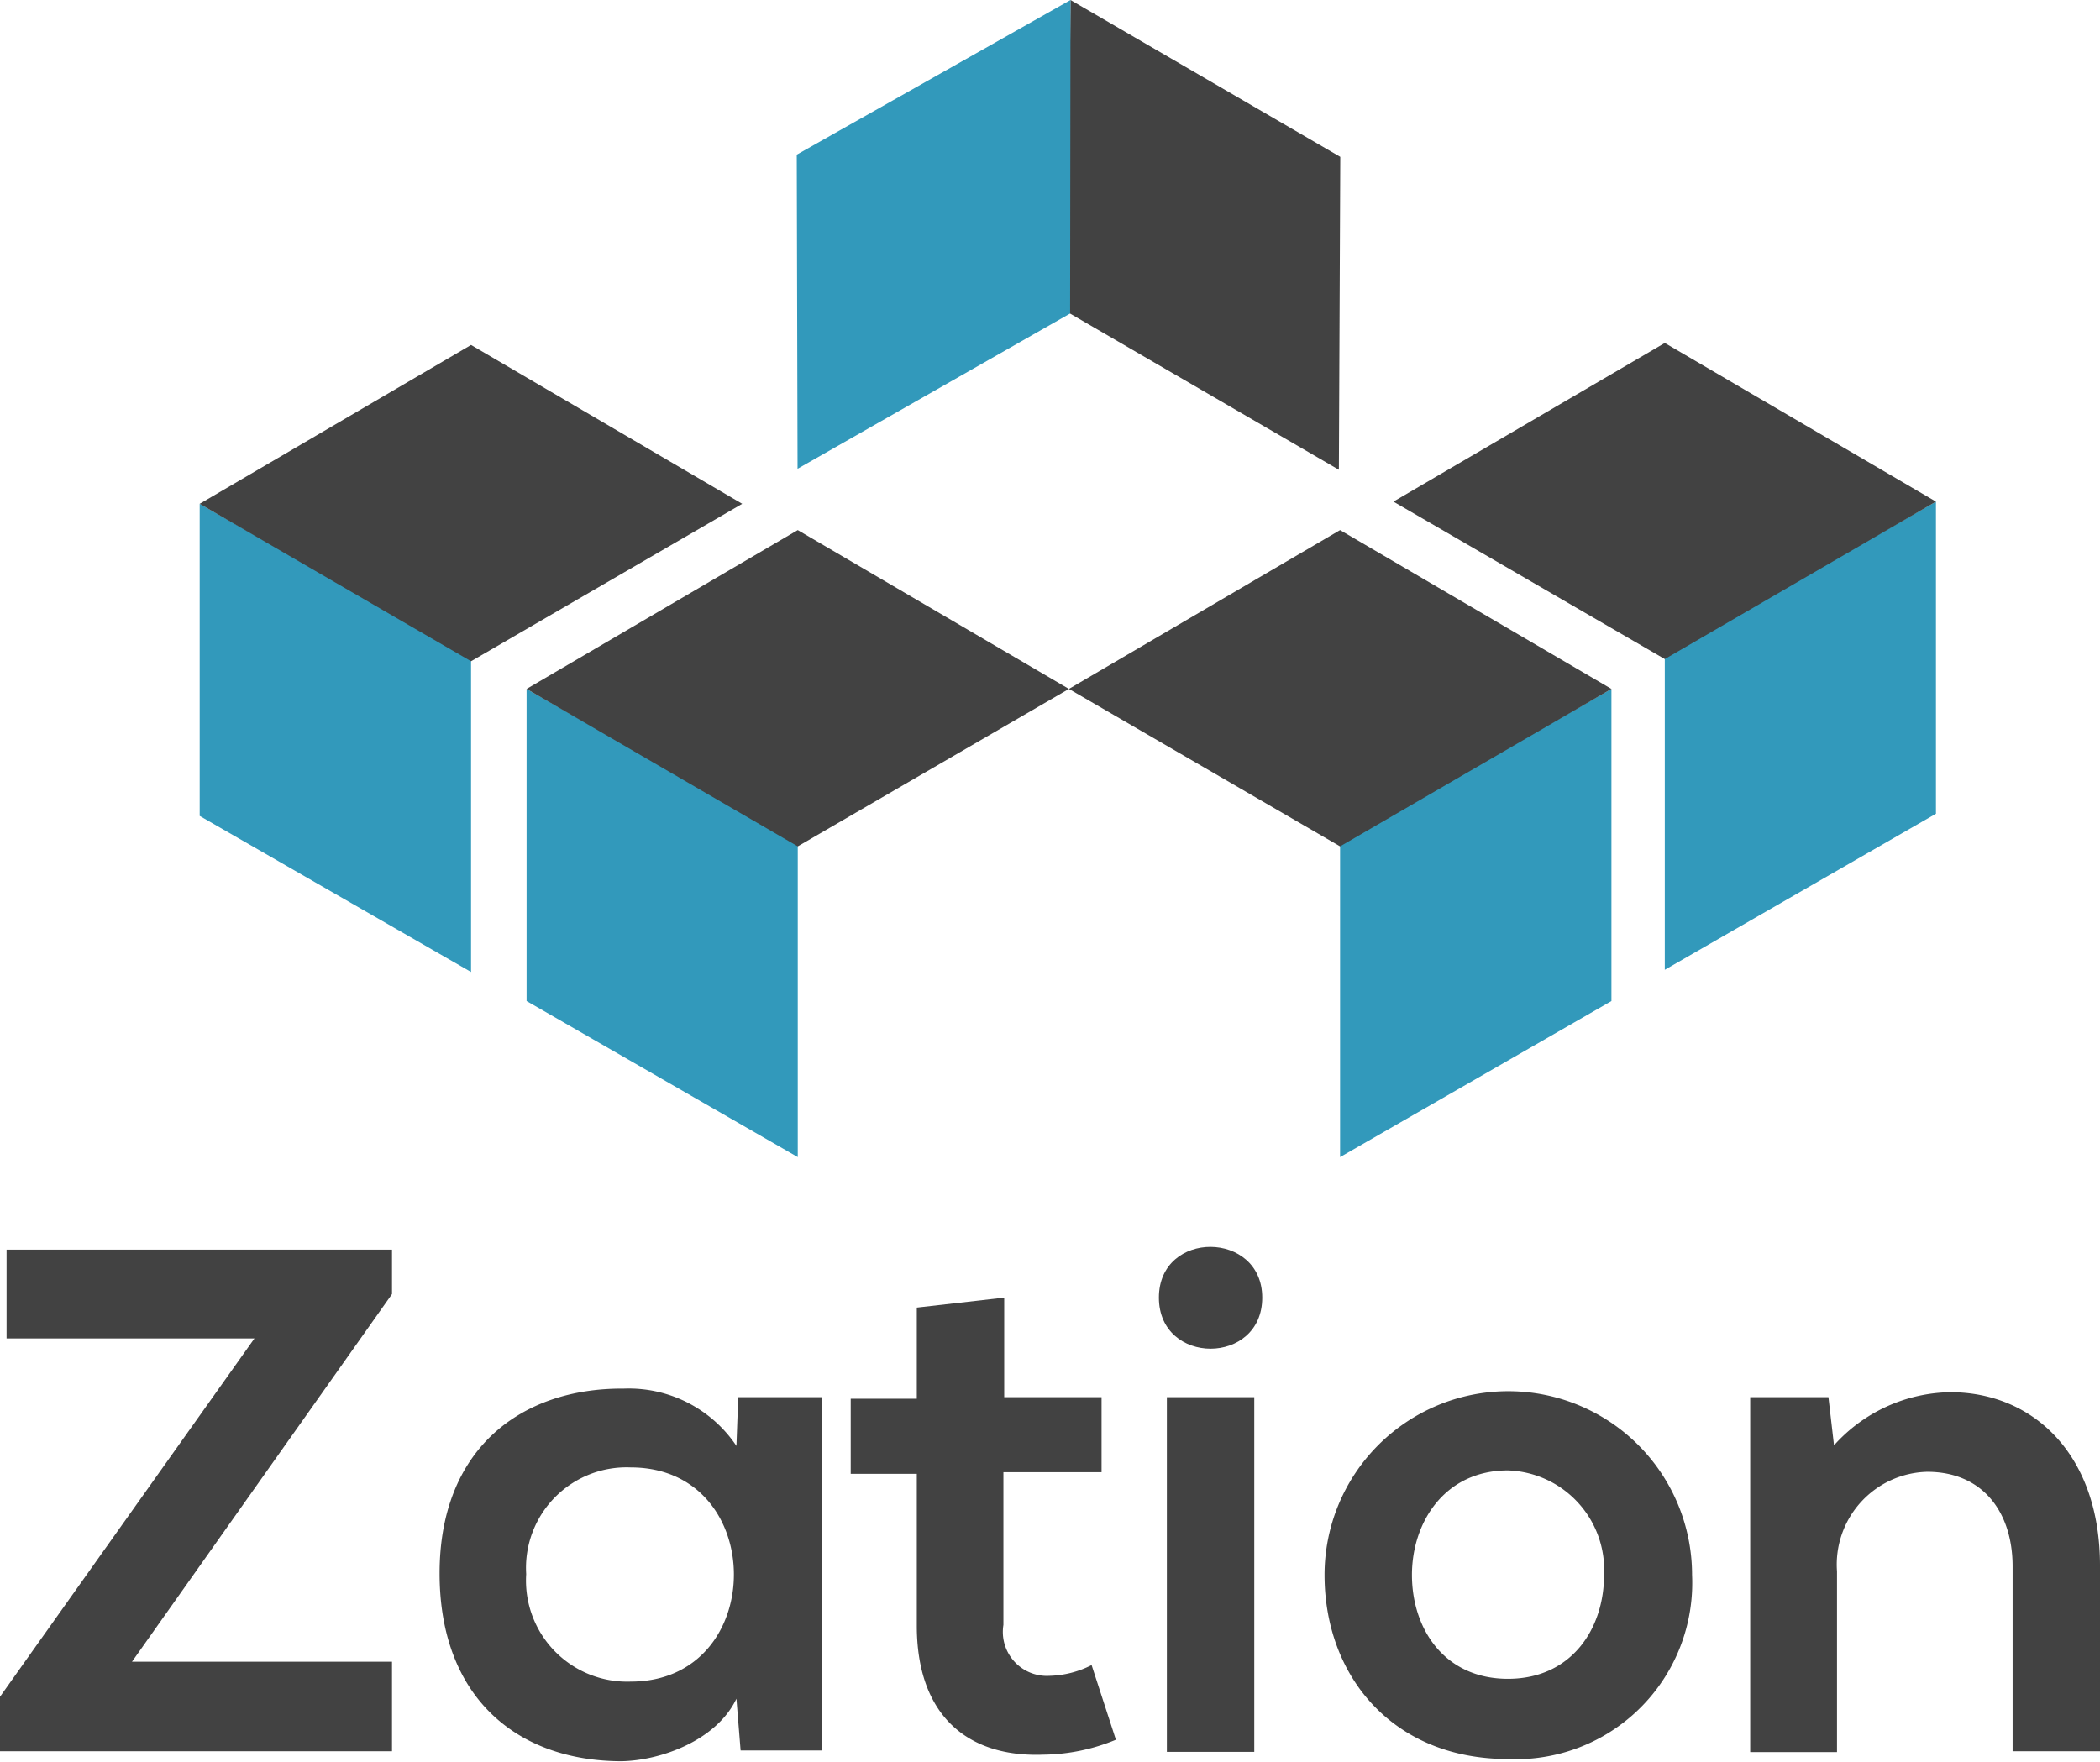 <svg id="Ebene_1" data-name="Ebene 1" xmlns="http://www.w3.org/2000/svg" viewBox="0 0 105.48 88.51"><defs><style>.cls-1{fill:#3299bb;}.cls-2{fill:#424242;}</style></defs><title>zationLogo</title><polygon class="cls-1" points="40.07 58.13 40.07 42.38 26.45 34.61 26.45 50.29 40.07 58.13"/><polygon class="cls-2" points="26.45 34.61 40.07 26.63 53.69 34.61 40.07 42.52 26.45 34.61"/><polygon class="cls-1" points="67.31 58.13 67.31 42.38 80.94 34.61 80.94 50.29 67.31 58.13"/><polygon class="cls-2" points="80.94 34.61 67.31 26.63 53.69 34.61 67.31 42.52 80.94 34.61"/><polygon class="cls-1" points="83.62 48.72 83.62 32.97 97.24 25.2 97.24 40.88 83.62 48.72"/><polygon class="cls-2" points="97.24 25.2 83.62 17.23 69.99 25.2 83.62 33.11 97.24 25.2"/><polygon class="cls-1" points="23.66 48.83 23.66 33.08 10.03 25.31 10.03 40.99 23.66 48.83"/><polygon class="cls-2" points="10.03 25.31 23.66 17.33 37.28 25.31 23.66 33.22 10.03 25.31"/><path class="cls-1" d="M76.89,88.46" transform="translate(-6.8 -12.81)"/><path class="cls-2" d="M90.46,64.9" transform="translate(-6.8 -12.81)"/><polygon class="cls-2" points="67.25 23.6 53.64 15.69 53.77 0 67.32 7.88 67.25 23.6"/><polygon class="cls-1" points="53.77 0 40.02 7.77 40.06 23.55 53.75 15.75 53.77 0"/><path class="cls-2" d="M7.13,75.59H26.49v2.23L13.43,96.29H26.49v4.5H6.8V98.05l12.78-18H7.13Z" transform="translate(-6.8 -12.81)"/><path class="cls-2" d="M43.88,83h4.21v17.75H44l-.21-2.6c-1,2.09-3.78,3.1-5.76,3.14-5.26,0-9.15-3.21-9.15-9.44s4.07-9.32,9.25-9.28a6.51,6.51,0,0,1,5.66,2.88ZM33.23,91.89a5.08,5.08,0,0,0,5.25,5.4c6.91,0,6.91-10.76,0-10.76A5.05,5.05,0,0,0,33.23,91.89Z" transform="translate(-6.8 -12.81)"/><path class="cls-2" d="M57.24,78v5h4.89v3.77H57.2v7.67A2.21,2.21,0,0,0,59.5,97a4.94,4.94,0,0,0,2.13-.54l1.22,3.75a9.74,9.74,0,0,1-3.63.75c-3.85.15-6.37-2-6.37-6.48V86.85H49.53V83.08h3.32V78.5Z" transform="translate(-6.8 -12.81)"/><path class="cls-2" d="M70.2,78c0,3.42-5.19,3.42-5.19,0S70.2,74.62,70.2,78ZM65.41,83v17.82H69.8V83Z" transform="translate(-6.8 -12.81)"/><path class="cls-2" d="M91.79,91.93a8.86,8.86,0,0,1-9.25,9.25c-5.76,0-9.21-4.14-9.21-9.25a9.23,9.23,0,1,1,18.46,0Zm-14.07,0c0,2.7,1.62,5.22,4.82,5.22s4.83-2.52,4.83-5.22a5,5,0,0,0-4.83-5.25C79.38,86.68,77.72,89.27,77.72,91.93Z" transform="translate(-6.8 -12.81)"/><path class="cls-2" d="M107.89,100.79V91.5c0-2.7-1.48-4.75-4.29-4.75a4.66,4.66,0,0,0-4.53,5v9.08H94.71V83h3.93l.28,2.42a8,8,0,0,1,5.84-2.67c4.17,0,7.52,3.13,7.52,8.71v9.33Z" transform="translate(-6.8 -12.81)"/></svg>